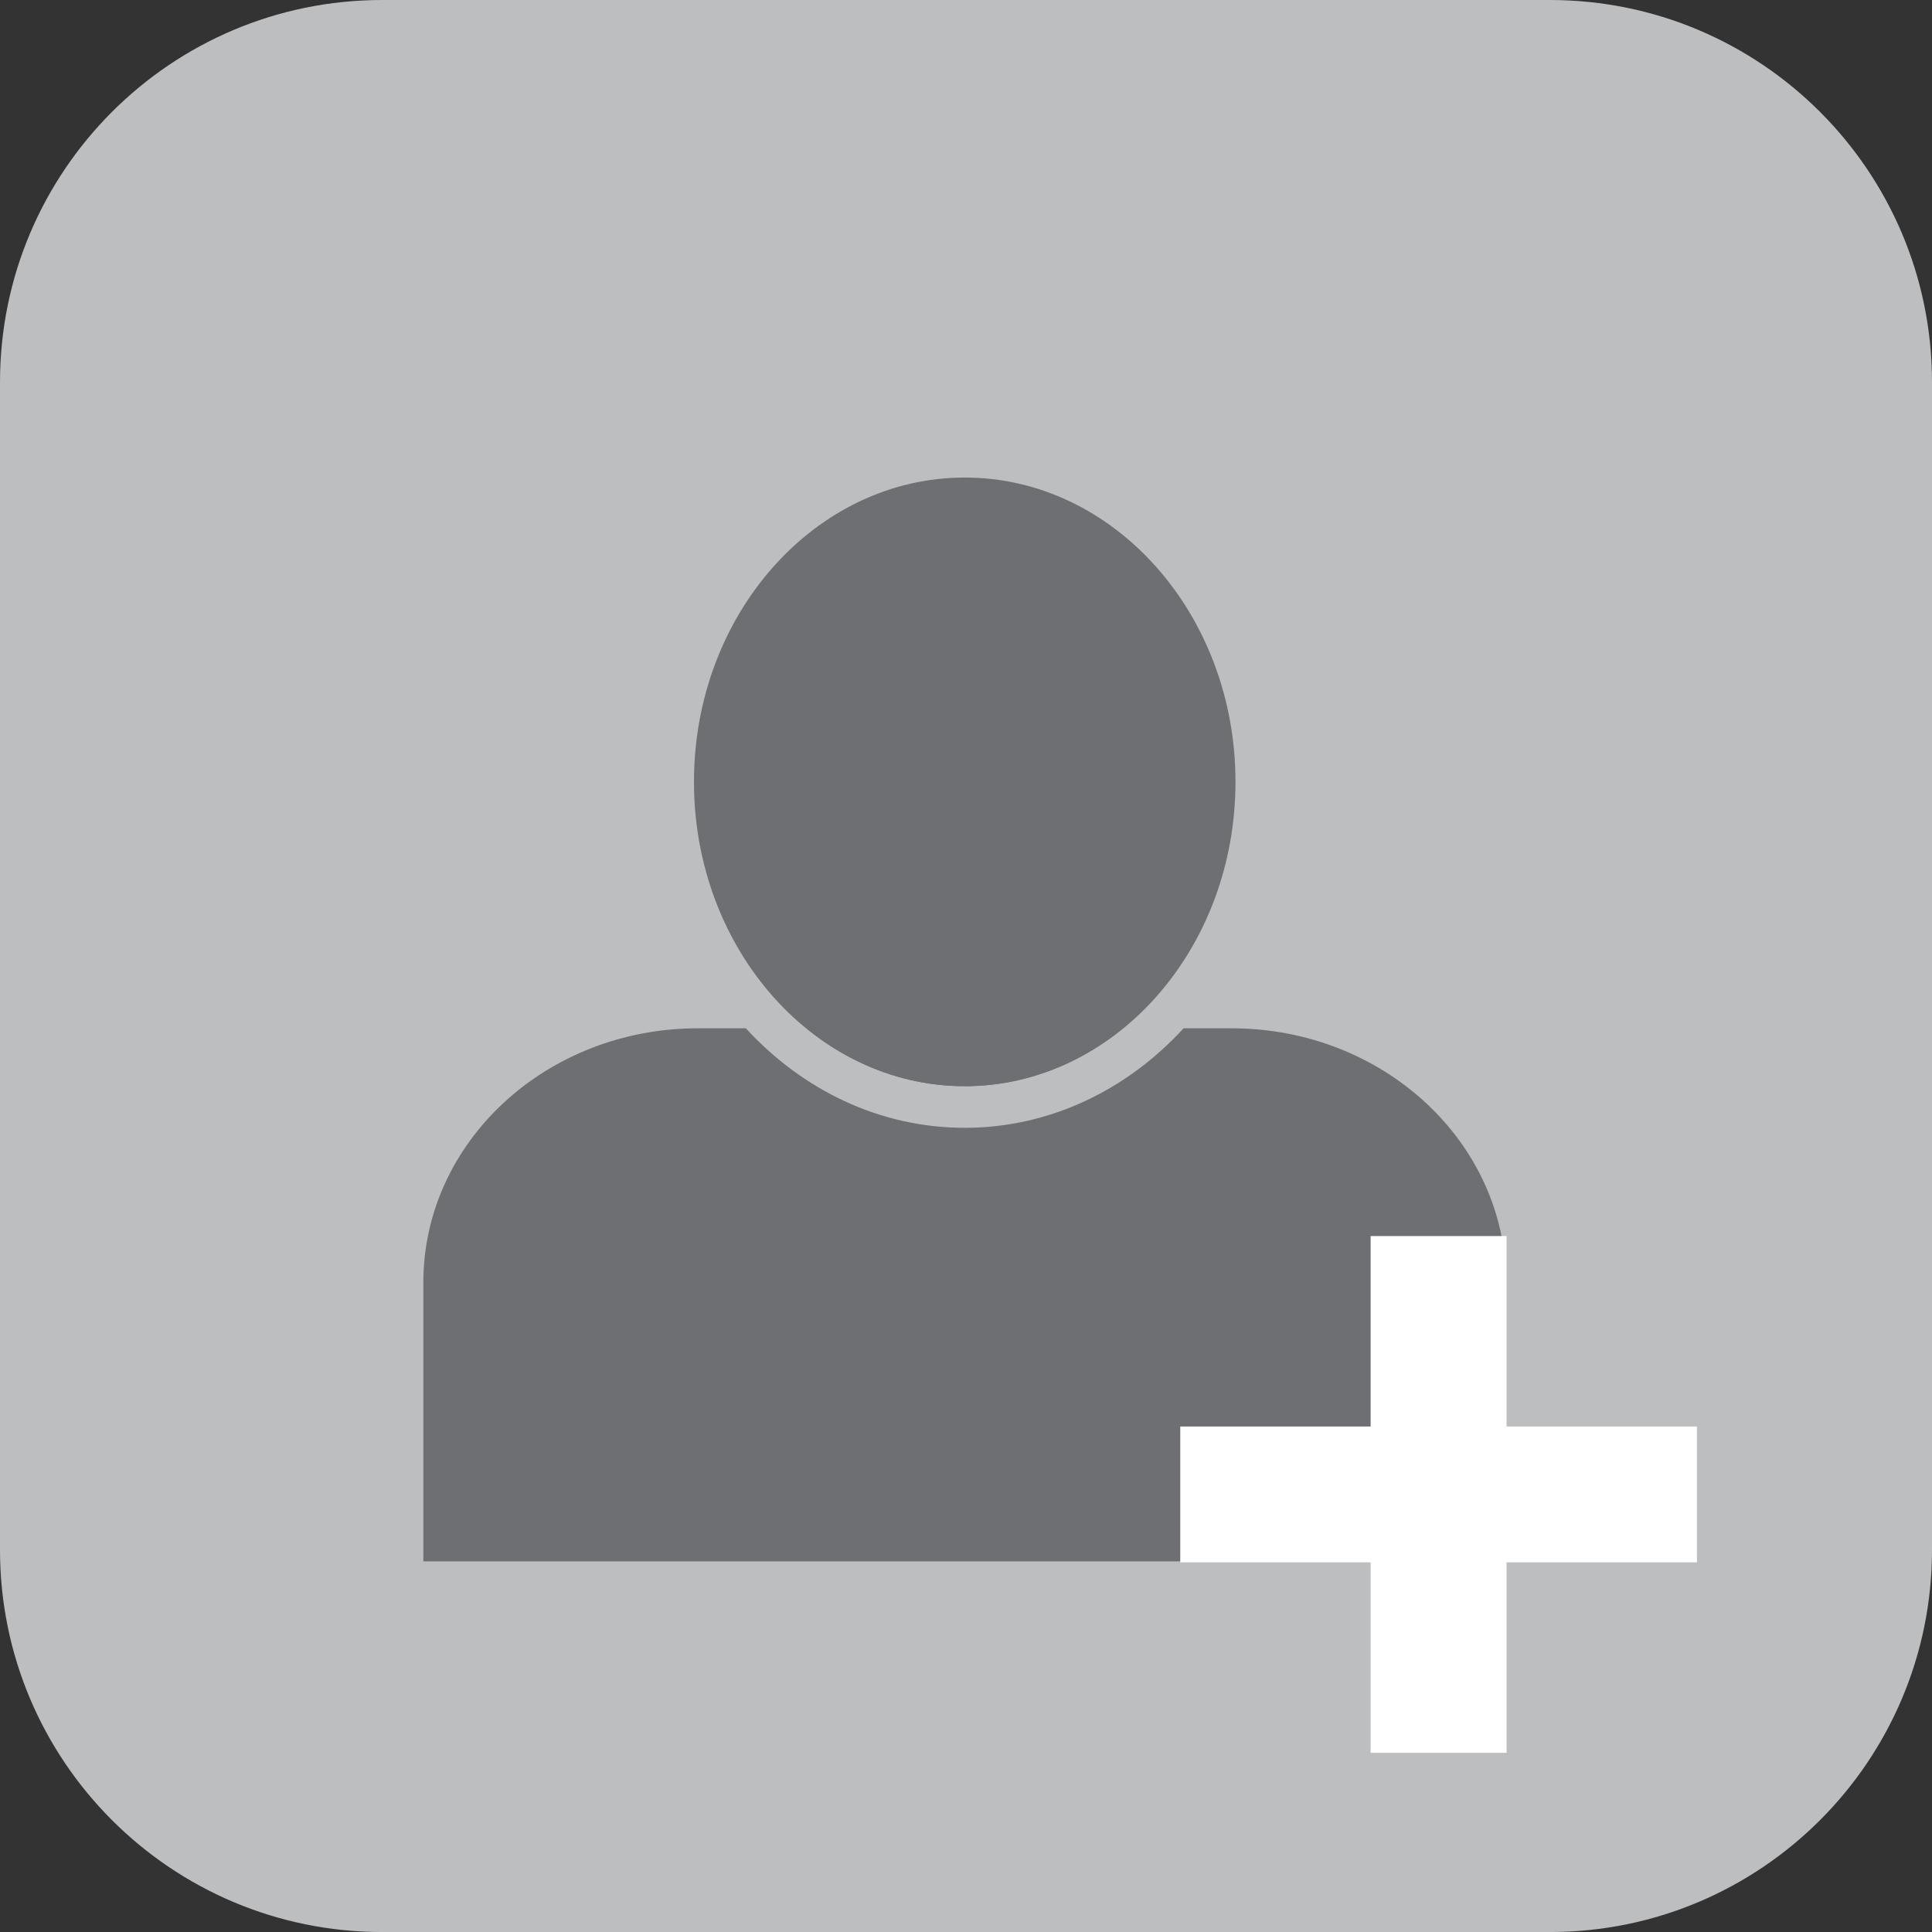 <?xml version="1.0" encoding="utf-8"?>
<!-- Generator: Adobe Illustrator 16.0.0, SVG Export Plug-In . SVG Version: 6.00 Build 0)  -->
<!DOCTYPE svg PUBLIC "-//W3C//DTD SVG 1.1//EN" "http://www.w3.org/Graphics/SVG/1.1/DTD/svg11.dtd">
<svg version="1.1" id="Layer_1" xmlns="http://www.w3.org/2000/svg" xmlns:xlink="http://www.w3.org/1999/xlink" x="0px" y="0px"
	 width="60.666px" height="60.667px" viewBox="0 0 60.666 60.667" enable-background="new 0 0 60.666 60.667" xml:space="preserve">
<rect x="0" y="0" width="60.666" height="60.667" fill="#333333" stroke="none"/>
<path fill="#BDBEC0" d="M60.666,48.667c0,6.627-5.372,12-12,12H12c-6.627,0-12-5.373-12-12V12C0,5.373,5.373,0,12,0h36.666
	c6.628,0,12,5.373,12,12V48.667z"/>
<g>
	<path fill="#6E6F72" d="M30.293,14.995c-4.688,0-8.502,4.287-8.502,9.556s3.814,9.556,8.502,9.556s8.502-4.287,8.502-9.556
		S34.98,14.995,30.293,14.995z"/>
	<g>
		<path fill="#6E6F72" d="M35.261,32.289h-9.937c1.399,1.139,3.113,1.818,4.969,1.818S33.861,33.428,35.261,32.289z"/>
		<path fill="#6E6F72" d="M38.67,32.289h-1.504c-1.771,1.93-4.197,3.125-6.873,3.125s-5.102-1.195-6.873-3.125h-1.506
			c-4.762,0-8.621,3.572-8.621,7.986v8.753h34v-8.753C47.293,35.861,43.433,32.289,38.67,32.289z"/>
	</g>
</g>
<polygon fill="#FFFFFF" points="53.285,44.793 47.307,44.793 47.307,38.813 43.039,38.813 43.039,44.793 37.061,44.793 
	37.061,49.059 43.039,49.059 43.039,55.039 47.307,55.039 47.307,49.059 53.285,49.059 "/>
</svg>
